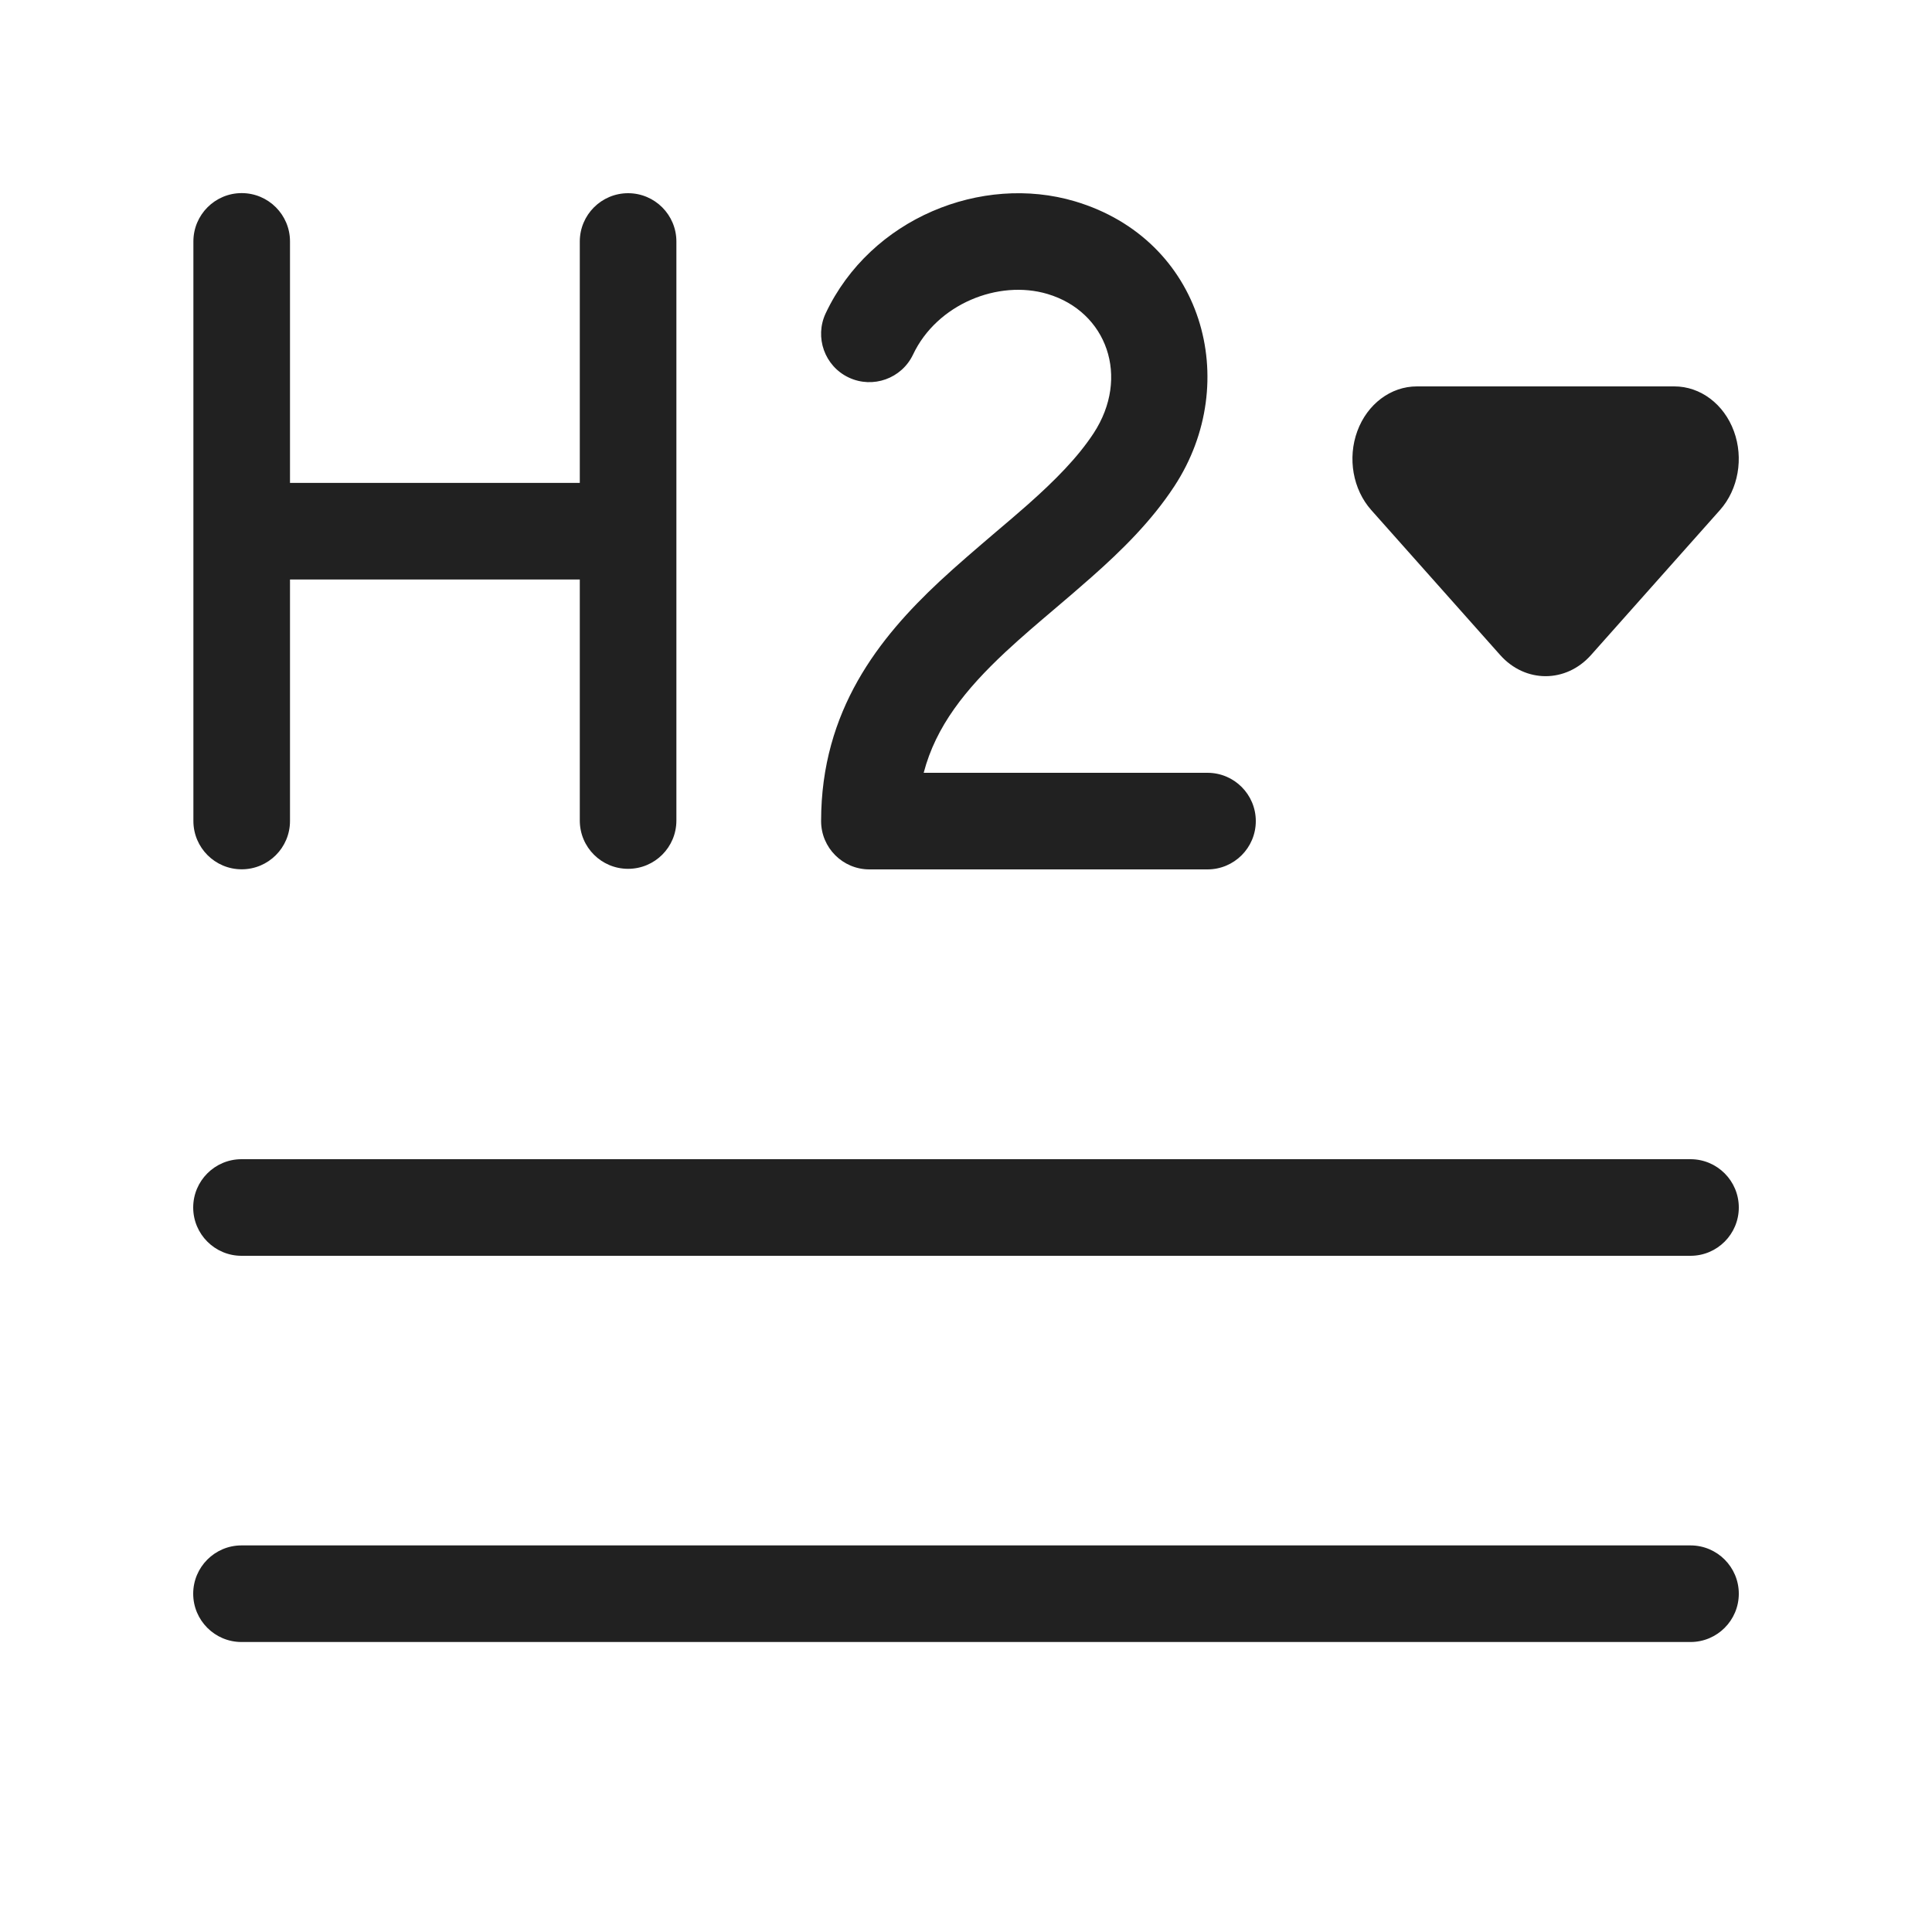 <svg width="20" height="20" viewBox="0 0 20 20" fill="none" xmlns="http://www.w3.org/2000/svg">
<path d="M2.502 1.999C2.778 1.999 3.002 2.223 3.002 2.499L3.002 4.999H6.002V2.5C6.002 2.224 6.226 2 6.502 2C6.778 2 7.002 2.224 7.002 2.5L7.002 8.494C7.002 8.771 6.778 8.994 6.502 8.994C6.226 8.994 6.002 8.771 6.002 8.494L6.002 5.999H3.002L3.002 8.499C3.002 8.775 2.778 8.999 2.502 8.999C2.226 8.999 2.002 8.775 2.002 8.499L2.002 2.499C2.002 2.223 2.226 1.999 2.502 1.999ZM14.051 4.463C14.154 4.183 14.397 4 14.667 4H17.333C17.603 4 17.846 4.183 17.949 4.463C18.052 4.743 17.995 5.066 17.805 5.28L16.471 6.78C16.211 7.073 15.789 7.073 15.529 6.78L14.195 5.28C14.005 5.066 13.948 4.743 14.051 4.463ZM2.5 15.998C2.224 15.998 2 16.222 2 16.498C2 16.774 2.224 16.998 2.5 16.998H17.5C17.776 16.998 18 16.774 18 16.498C18 16.222 17.776 15.998 17.5 15.998H2.5ZM2 12.5C2 12.224 2.224 12 2.5 12H17.5C17.776 12 18 12.224 18 12.5C18 12.776 17.776 13 17.5 13H2.5C2.224 13 2 12.776 2 12.5ZM9.452 3.67C9.699 3.148 10.334 2.892 10.843 3.043C11.459 3.226 11.701 3.904 11.321 4.485C11.156 4.736 10.925 4.97 10.64 5.223C10.54 5.311 10.426 5.409 10.306 5.51C10.113 5.675 9.906 5.851 9.726 6.019C9.103 6.601 8.5 7.352 8.5 8.5C8.5 8.776 8.724 9 9 9H12.5C12.776 9 13 8.776 13 8.5C13 8.224 12.776 8 12.5 8H9.562C9.688 7.517 9.996 7.135 10.409 6.749C10.581 6.589 10.745 6.45 10.917 6.304C11.04 6.2 11.166 6.092 11.303 5.971C11.607 5.702 11.919 5.397 12.157 5.033C12.865 3.952 12.453 2.478 11.127 2.084C10.163 1.798 9.013 2.259 8.548 3.242C8.43 3.491 8.536 3.79 8.786 3.908C9.036 4.026 9.334 3.919 9.452 3.67Z" fill="#212121"/>
</svg>
